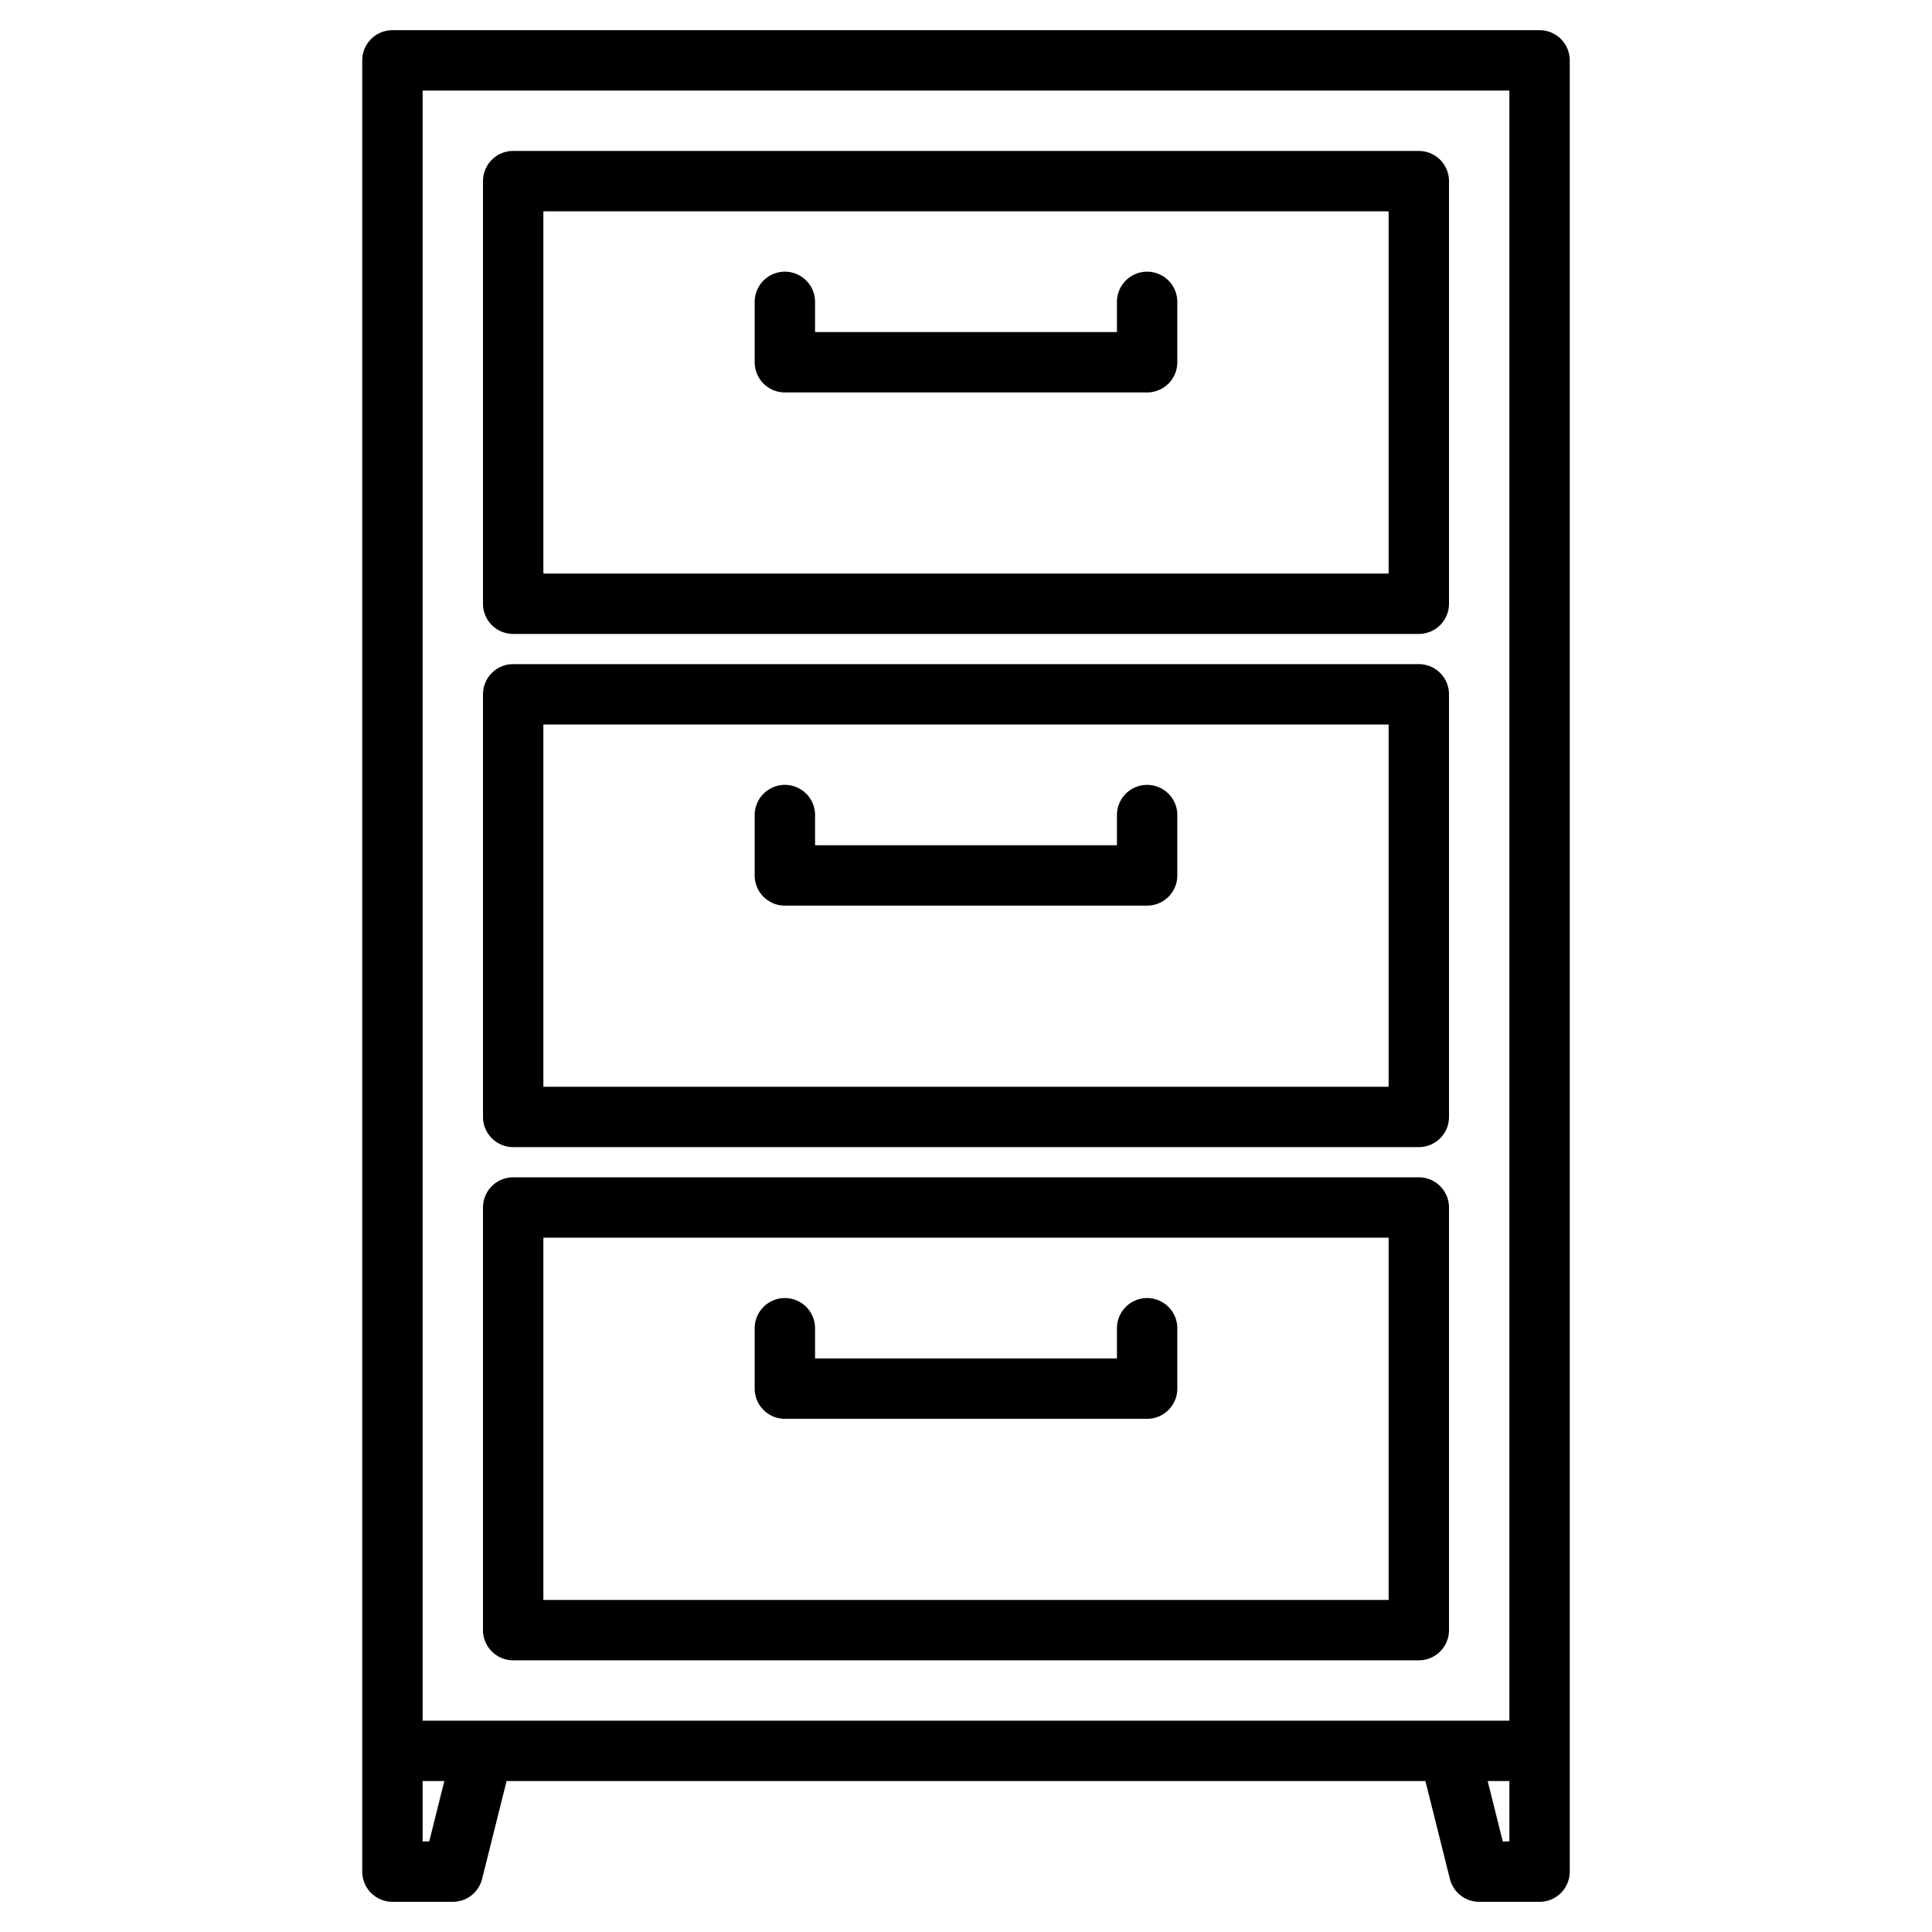 <svg height="512" viewBox="0 0 512 512" width="512" xmlns="http://www.w3.org/2000/svg"><g><path d="m408 8h-304a8 8 0 0 0 -8 8v480a8 8 0 0 0 8 8h16a8 8 0 0 0 7.76-6.06l6.49-25.94h243.5l6.49 25.94a8 8 0 0 0 7.76 6.06h16a8 8 0 0 0 8-8v-480a8 8 0 0 0 -8-8zm-294.25 480h-1.75v-16h5.75zm286.25 0h-1.75l-4-16h5.75zm0-32h-288v-432h288z"/><path d="m136 304h240a8 8 0 0 0 8-8v-112a8 8 0 0 0 -8-8h-240a8 8 0 0 0 -8 8v112a8 8 0 0 0 8 8zm8-112h224v96h-224z"/><path d="m304 208a8 8 0 0 0 -8 8v8h-80v-8a8 8 0 0 0 -16 0v16a8 8 0 0 0 8 8h96a8 8 0 0 0 8-8v-16a8 8 0 0 0 -8-8z"/><path d="m136 168h240a8 8 0 0 0 8-8v-112a8 8 0 0 0 -8-8h-240a8 8 0 0 0 -8 8v112a8 8 0 0 0 8 8zm8-112h224v96h-224z"/><path d="m304 72a8 8 0 0 0 -8 8v8h-80v-8a8 8 0 0 0 -16 0v16a8 8 0 0 0 8 8h96a8 8 0 0 0 8-8v-16a8 8 0 0 0 -8-8z"/><path d="m136 440h240a8 8 0 0 0 8-8v-112a8 8 0 0 0 -8-8h-240a8 8 0 0 0 -8 8v112a8 8 0 0 0 8 8zm8-112h224v96h-224z"/><path d="m304 344a8 8 0 0 0 -8 8v8h-80v-8a8 8 0 0 0 -16 0v16a8 8 0 0 0 8 8h96a8 8 0 0 0 8-8v-16a8 8 0 0 0 -8-8z"/></g></svg>